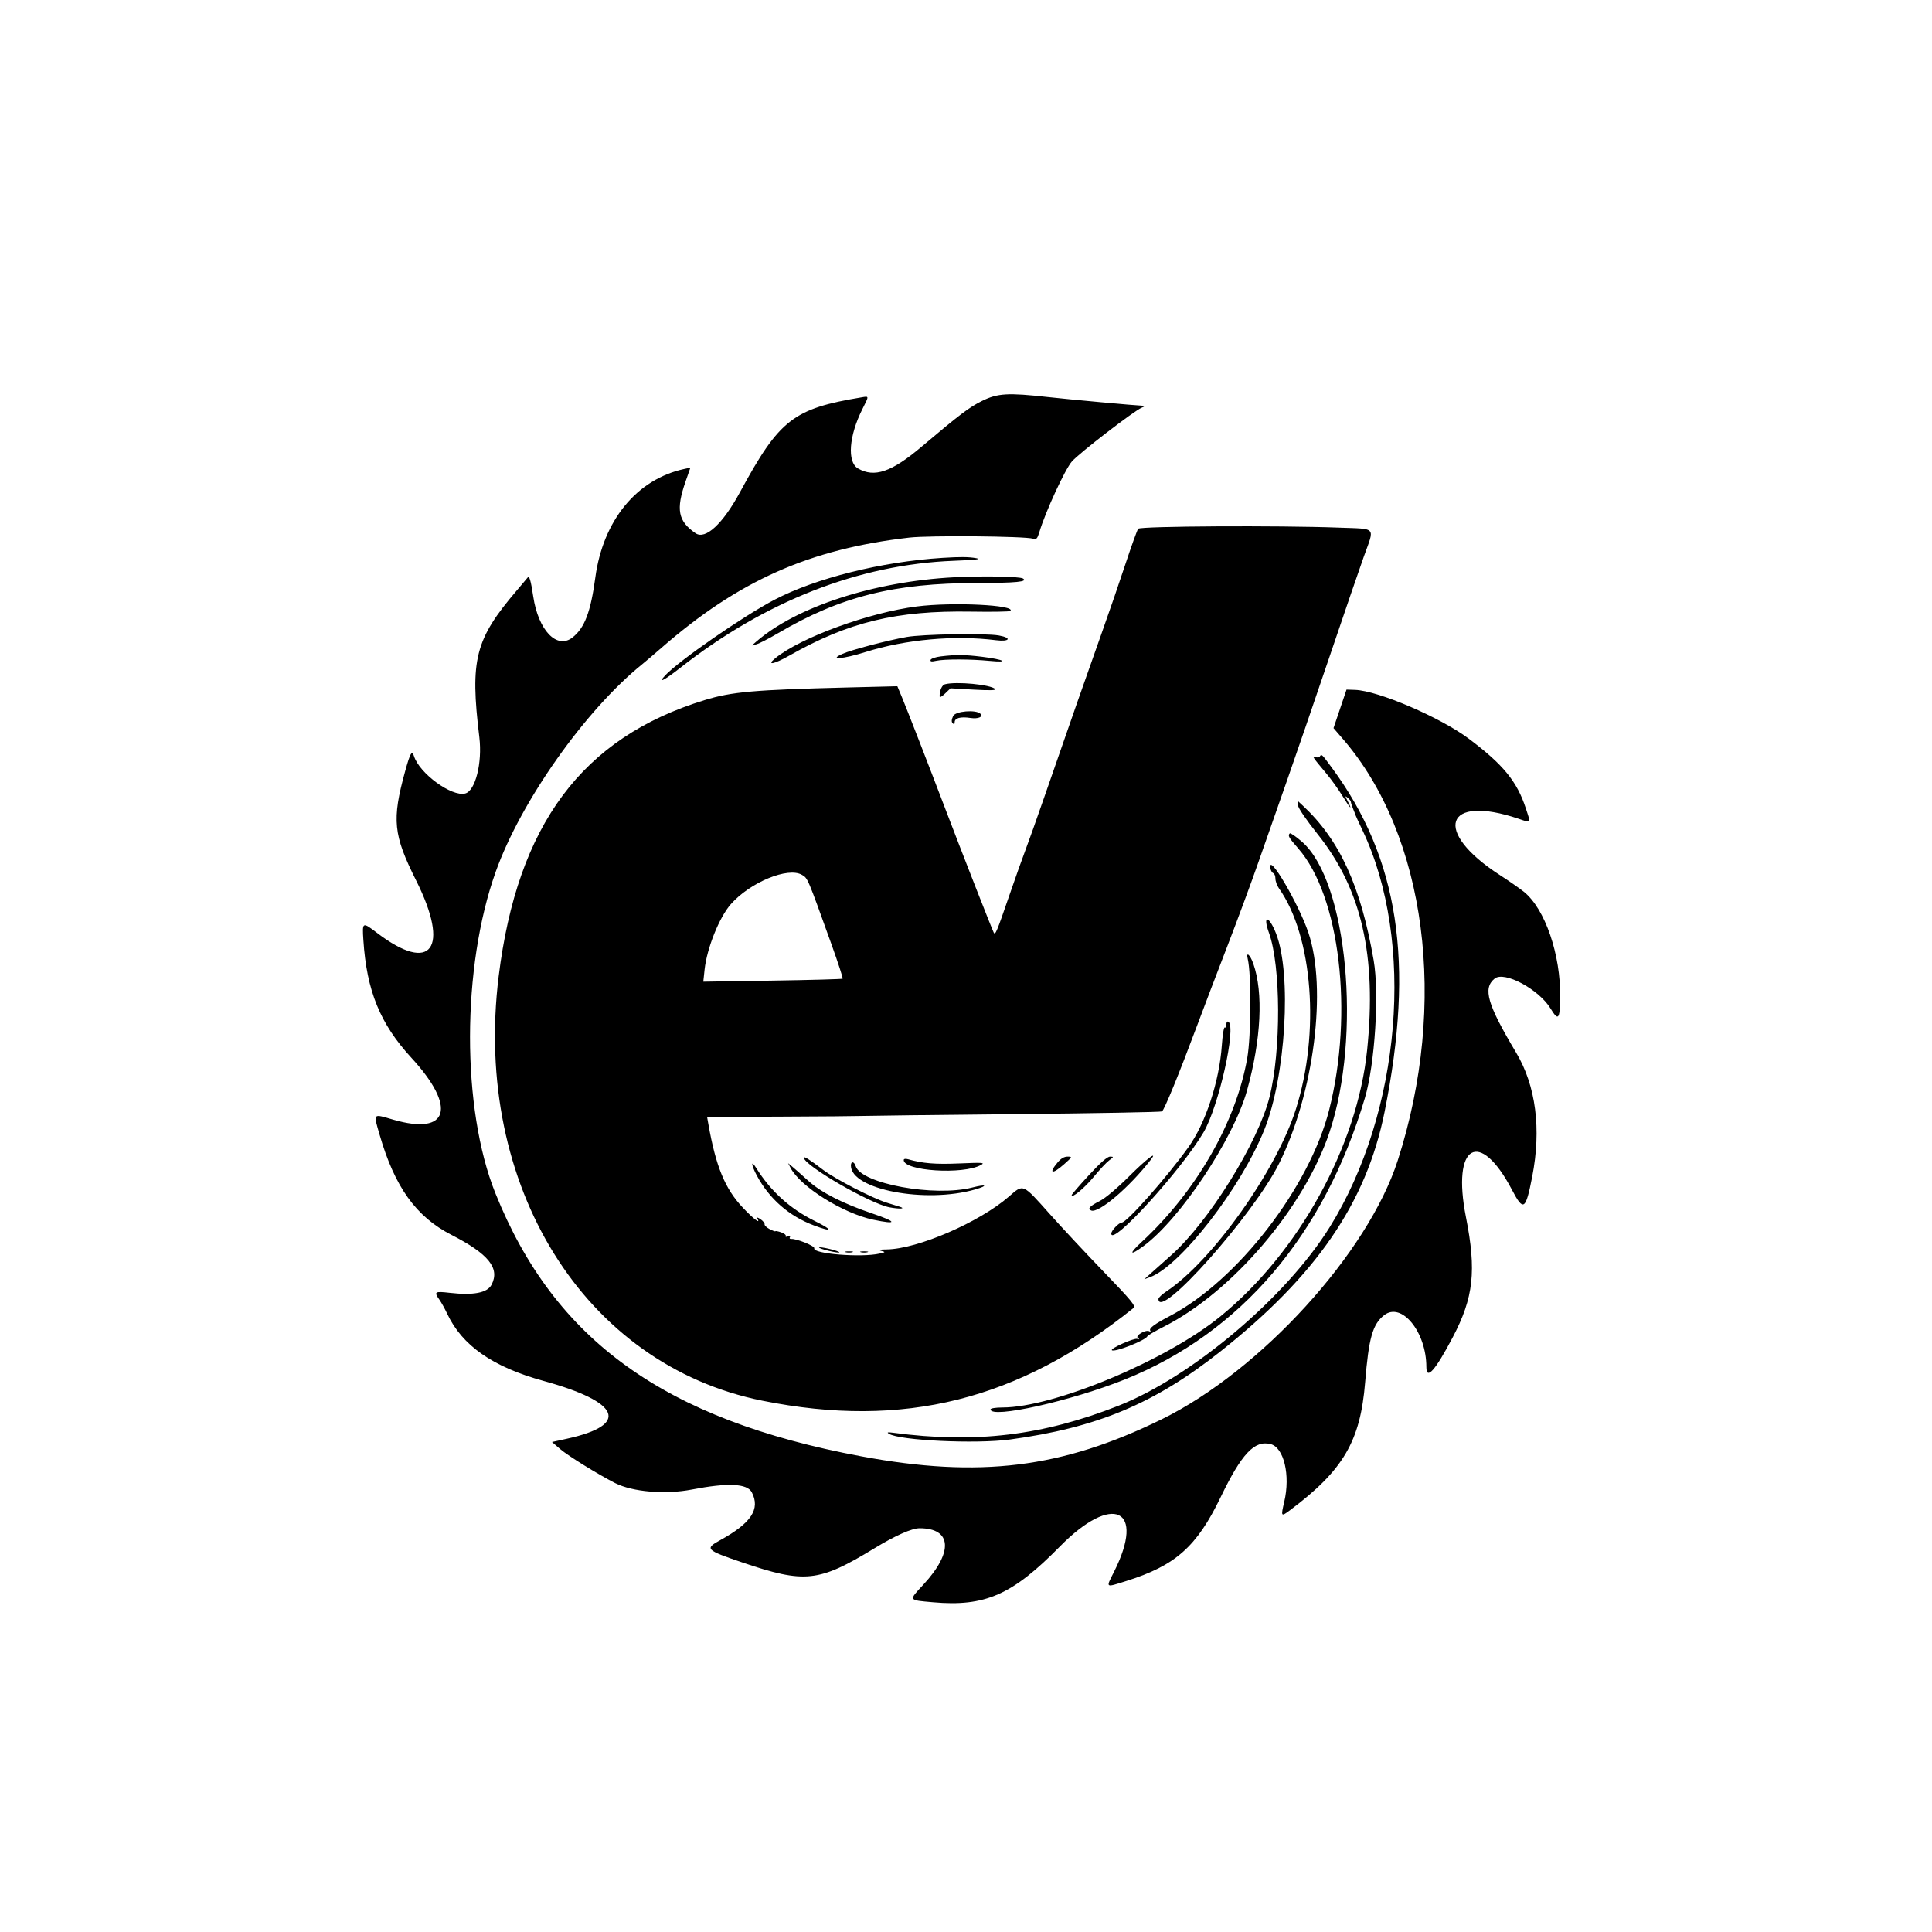 <svg id="svg" xmlns="http://www.w3.org/2000/svg" xmlns:xlink="http://www.w3.org/1999/xlink" width="400" height="400" viewBox="0, 0, 400,400"><g id="svgg"><path id="path0" d="M203.320 83.009 C 200.656 84.330,198.711 85.803,190.769 92.517 C 184.587 97.743,181.015 98.957,177.626 96.982 C 175.356 95.660,175.765 90.215,178.549 84.700 C 179.952 81.920,179.957 82.006,178.418 82.261 C 164.223 84.614,161.377 86.832,153.202 101.907 C 149.636 108.483,146.043 111.802,144.006 110.399 C 140.371 107.896,139.911 105.506,141.944 99.679 L 142.941 96.819 141.685 97.091 C 131.830 99.224,124.848 107.744,123.254 119.581 C 122.294 126.710,121.037 130.009,118.528 131.983 C 115.296 134.525,111.441 130.495,110.400 123.486 C 109.916 120.232,109.588 119.105,109.258 119.564 C 109.194 119.653,108.167 120.869,106.976 122.266 C 98.350 132.381,97.295 136.521,99.241 152.628 C 99.883 157.944,98.420 163.758,96.306 164.288 C 93.495 164.994,86.852 160.139,85.712 156.545 C 85.298 155.242,84.929 155.874,83.884 159.668 C 81.107 169.759,81.415 172.824,86.159 182.300 C 93.230 196.423,89.306 201.699,78.081 193.162 C 75.019 190.833,74.988 190.849,75.233 194.629 C 75.913 205.132,78.703 211.974,85.174 219.002 C 94.634 229.277,92.921 235.150,81.434 231.822 C 77.105 230.567,77.279 230.375,78.604 234.961 C 81.723 245.751,86.143 251.911,93.456 255.661 C 101.161 259.611,103.541 262.567,101.772 265.988 C 100.899 267.676,98.012 268.231,93.066 267.662 C 90.010 267.311,89.810 267.446,90.970 269.080 C 91.375 269.651,92.095 270.948,92.571 271.964 C 95.679 278.591,102.006 283.010,112.536 285.907 C 128.512 290.301,130.423 295.005,117.397 297.869 L 114.286 298.553 115.978 300.010 C 117.611 301.417,123.725 305.204,127.344 307.050 C 130.933 308.882,137.725 309.456,143.227 308.393 C 150.693 306.950,154.709 307.137,155.657 308.971 C 157.452 312.441,155.536 315.341,149.117 318.870 C 145.863 320.659,146.121 320.919,153.700 323.491 C 166.641 327.882,169.504 327.576,181.006 320.574 C 185.359 317.924,188.779 316.406,190.396 316.406 C 197.077 316.406,197.416 321.336,191.197 328.053 C 188.074 331.427,187.989 331.271,193.191 331.732 C 203.960 332.685,209.582 330.209,219.448 320.173 C 230.377 309.055,237.262 312.288,230.644 325.430 C 228.929 328.835,228.768 328.714,233.171 327.333 C 243.357 324.140,247.780 320.218,252.702 310.015 C 257.060 300.980,259.720 298.144,263.051 298.980 C 265.825 299.676,267.188 305.415,265.891 310.935 C 265.170 314.005,265.216 314.072,267.079 312.675 C 278.121 304.401,281.648 298.396,282.639 286.184 C 283.385 276.997,284.183 274.177,286.565 272.303 C 290.178 269.461,295.313 275.756,295.313 283.027 C 295.313 285.829,297.161 283.746,300.776 276.870 C 305.098 268.651,305.708 263.094,303.509 251.982 C 300.534 236.945,306.312 233.543,313.050 246.365 C 315.415 250.866,315.867 250.571,317.222 243.638 C 319.148 233.782,317.992 224.802,313.918 217.969 C 307.914 207.901,306.963 204.633,309.446 202.605 C 311.439 200.977,318.616 204.826,321.039 208.822 C 322.632 211.449,322.951 211.082,323.015 206.543 C 323.141 197.647,319.883 188.149,315.503 184.639 C 314.603 183.918,312.373 182.364,310.547 181.185 C 296.515 172.124,299.082 164.343,314.397 169.513 C 317.090 170.422,316.966 170.605,315.890 167.320 C 314.071 161.767,311.207 158.275,304.102 152.942 C 298.208 148.520,285.332 142.992,280.553 142.832 L 278.784 142.773 277.437 146.761 L 276.090 150.749 278.045 153.011 C 295.316 172.998,299.843 207.778,289.398 240.234 C 283.221 259.428,261.008 283.791,240.515 293.849 C 219.878 303.977,202.814 306.081,178.320 301.516 C 137.604 293.929,114.797 277.529,102.561 247.038 C 95.534 229.529,95.569 200.268,102.640 180.469 C 107.849 165.886,121.178 147.020,133.017 137.475 C 133.666 136.952,135.424 135.454,136.923 134.146 C 152.913 120.202,167.605 113.666,188.281 111.300 C 192.402 110.828,212.157 111.005,213.895 111.529 C 214.579 111.736,214.778 111.525,215.188 110.158 C 216.446 105.959,220.503 97.159,221.926 95.542 C 223.496 93.759,234.844 85.021,236.402 84.396 C 237.046 84.138,237.115 84.027,236.641 84.009 C 234.998 83.948,221.580 82.720,216.992 82.211 C 208.664 81.288,206.543 81.412,203.320 83.009 M235.647 109.473 C 235.435 109.741,234.245 113.037,233.003 116.797 C 231.762 120.557,229.616 126.797,228.235 130.664 C 225.489 138.358,221.135 150.795,216.408 164.453 C 214.735 169.287,212.893 174.473,212.314 175.977 C 211.735 177.480,210.204 181.787,208.912 185.547 C 206.378 192.923,206.079 193.640,205.756 193.117 C 205.489 192.682,199.172 176.548,195.837 167.781 C 192.388 158.714,187.735 146.740,186.667 144.182 L 185.786 142.075 175.413 142.334 C 156.104 142.817,151.511 143.223,145.882 144.949 C 120.540 152.719,107.118 170.724,103.243 202.148 C 97.897 245.499,120.971 282.616,157.860 290.006 C 187.080 295.860,210.848 289.921,234.683 270.810 C 235.193 270.401,234.305 269.321,228.583 263.388 C 224.899 259.570,219.818 254.127,217.290 251.294 C 211.652 244.974,211.925 245.089,208.869 247.749 C 202.761 253.066,189.974 258.594,183.594 258.676 C 182.086 258.695,181.736 258.784,182.422 258.973 C 183.374 259.236,183.366 259.250,182.111 259.539 C 178.360 260.403,168.155 259.581,168.589 258.451 C 168.770 257.979,164.871 256.406,163.774 256.508 C 163.507 256.532,163.404 256.367,163.545 256.140 C 163.705 255.880,163.552 255.822,163.130 255.984 C 162.761 256.125,162.556 256.084,162.675 255.893 C 162.793 255.701,162.363 255.361,161.718 255.136 C 161.074 254.912,160.547 254.811,160.547 254.913 C 160.547 255.015,160.021 254.826,159.378 254.494 C 158.735 254.161,158.251 253.703,158.304 253.476 C 158.356 253.248,157.966 252.769,157.439 252.410 C 156.911 252.051,156.613 251.978,156.778 252.246 C 157.592 253.573,156.070 252.443,153.792 250.028 C 150.109 246.124,148.215 241.529,146.656 232.715 L 146.397 231.250 161.675 231.187 C 170.078 231.153,177.612 231.090,178.418 231.048 C 179.224 231.007,193.446 230.836,210.022 230.668 C 226.599 230.501,240.347 230.250,240.574 230.109 C 241.051 229.815,244.109 222.344,247.782 212.500 C 249.185 208.740,252.032 201.270,254.109 195.898 C 256.185 190.527,259.077 182.705,260.536 178.516 C 261.995 174.326,264.644 166.768,266.422 161.719 C 268.200 156.670,272.152 145.156,275.206 136.133 C 278.259 127.109,281.482 117.705,282.367 115.234 C 284.626 108.935,285.144 109.542,277.246 109.242 C 264.751 108.768,236.078 108.927,235.647 109.473 M195.117 115.499 C 182.486 116.296,168.921 119.681,160.332 124.179 C 153.855 127.571,140.565 136.776,137.695 139.858 C 136.080 141.593,137.543 140.855,140.820 138.281 C 158.437 124.447,177.810 116.862,197.461 116.104 C 201.934 115.932,203.267 115.780,202.148 115.571 C 200.595 115.281,198.848 115.263,195.117 115.499 M197.461 119.522 C 180.918 120.400,164.884 125.621,156.592 132.829 L 155.664 133.635 156.641 133.383 C 157.178 133.244,159.199 132.202,161.133 131.067 C 174.022 123.501,185.073 120.721,202.344 120.701 C 210.385 120.692,212.884 120.447,211.795 119.774 C 211.087 119.336,203.473 119.203,197.461 119.522 M189.816 125.557 C 179.889 126.828,165.821 131.967,160.547 136.249 C 158.595 137.834,160.204 137.556,163.364 135.763 C 175.685 128.772,185.559 126.378,201.042 126.629 C 205.375 126.699,209.038 126.639,209.181 126.496 C 210.422 125.255,197.191 124.613,189.816 125.557 M187.695 131.881 C 183.487 132.637,176.260 134.543,174.379 135.393 C 171.455 136.715,174.511 136.462,179.189 134.995 C 187.527 132.381,197.632 131.464,206.193 132.547 C 209.041 132.907,209.570 132.058,206.804 131.567 C 204.026 131.073,191.000 131.288,187.695 131.881 M194.757 135.901 C 193.699 136.029,192.762 136.351,192.675 136.618 C 192.557 136.975,192.857 137.026,193.816 136.813 C 195.512 136.436,200.937 136.443,204.883 136.828 C 209.162 137.246,207.845 136.529,203.320 135.977 C 199.647 135.530,197.964 135.515,194.757 135.901 M195.646 141.668 C 195.033 141.831,194.548 142.901,194.537 144.116 C 194.533 144.481,194.927 144.298,195.665 143.591 L 196.799 142.505 201.622 142.781 C 204.854 142.965,206.316 142.927,206.055 142.664 C 205.127 141.731,197.982 141.047,195.646 141.668 M197.331 148.255 C 196.987 149.010,196.962 149.462,197.247 149.747 C 197.532 150.032,197.656 149.963,197.656 149.519 C 197.656 148.656,198.856 148.335,200.925 148.646 C 202.508 148.883,203.625 148.416,202.991 147.782 C 202.074 146.866,197.801 147.223,197.331 148.255 M273.253 156.624 C 273.126 156.829,272.720 156.884,272.351 156.746 C 271.554 156.447,271.741 156.729,274.615 160.156 C 275.606 161.338,277.090 163.403,277.912 164.746 C 279.518 167.368,280.122 167.989,279.051 165.918 C 278.447 164.750,278.446 164.691,279.041 165.185 C 279.397 165.479,279.688 165.863,279.688 166.038 C 279.688 166.213,279.892 166.850,280.143 167.455 C 280.394 168.060,280.618 168.643,280.641 168.750 C 280.664 168.857,281.311 170.264,282.078 171.875 C 293.047 194.913,290.127 230.246,275.282 254.102 C 266.265 268.592,246.815 285.034,231.596 291.033 C 215.870 297.232,202.005 298.899,184.961 296.642 C 183.748 296.481,183.546 296.529,184.059 296.856 C 186.222 298.238,202.068 298.988,209.071 298.040 C 227.070 295.603,238.963 290.645,252.536 279.919 C 272.508 264.136,282.863 249.065,286.652 230.263 C 292.905 199.240,289.603 177.716,275.701 158.887 C 273.621 156.070,273.605 156.054,273.253 156.624 M268.750 166.750 C 268.750 167.269,270.401 169.692,272.830 172.739 C 281.911 184.131,285.053 197.856,283.052 217.388 C 281.010 237.319,268.924 259.273,252.701 272.523 C 241.501 281.670,218.211 291.404,207.520 291.406 C 206.153 291.406,205.078 291.578,205.078 291.797 C 205.078 293.787,221.757 290.071,232.918 285.594 C 256.869 275.987,274.150 255.719,282.584 227.344 C 284.655 220.376,285.593 205.691,284.405 198.828 C 281.752 183.495,277.364 173.903,269.767 166.826 L 268.750 165.879 268.750 166.750 M267.041 172.542 C 266.581 173.003,266.800 173.396,268.784 175.661 C 277.399 185.496,280.270 209.688,275.202 229.737 C 271.138 245.811,256.213 265.133,242.188 272.476 C 239.032 274.129,237.849 275.007,238.142 275.481 C 238.294 275.727,238.220 275.789,237.962 275.630 C 237.244 275.186,234.921 276.555,235.588 277.029 C 236.017 277.335,235.990 277.372,235.458 277.201 C 234.780 276.983,229.838 279.187,230.198 279.547 C 230.709 280.058,237.206 277.507,237.561 276.655 C 237.635 276.478,239.188 275.575,241.013 274.648 C 255.181 267.450,270.013 250.045,275.235 234.490 C 281.971 214.423,278.958 182.450,269.562 174.277 C 268.310 173.188,267.176 172.408,267.041 172.542 M263.023 179.741 C 263.097 180.226,263.361 180.691,263.610 180.774 C 263.859 180.857,264.063 181.366,264.063 181.906 C 264.063 182.446,264.392 183.354,264.795 183.924 C 271.805 193.842,273.331 213.826,268.290 229.673 C 264.233 242.426,250.936 261.123,241.468 267.388 C 240.575 267.980,239.844 268.674,239.844 268.932 C 239.844 273.640,259.598 251.440,264.857 240.820 C 272.060 226.278,274.789 204.718,270.896 193.120 C 268.876 187.102,262.490 176.251,263.023 179.741 M166.045 181.134 C 167.254 181.848,167.148 181.600,172.129 195.461 C 173.509 199.302,174.559 202.525,174.462 202.621 C 174.365 202.718,167.835 202.899,159.949 203.022 L 145.612 203.248 145.879 200.745 C 146.350 196.334,148.912 189.938,151.295 187.225 C 155.291 182.673,163.154 179.426,166.045 181.134 M262.718 193.110 C 265.199 199.945,265.260 217.543,262.836 227.148 C 260.451 236.600,250.269 252.967,242.461 259.899 C 240.914 261.273,239.033 262.949,238.281 263.624 L 236.914 264.852 238.055 264.442 C 244.337 262.181,256.911 245.985,261.764 233.904 C 266.206 222.846,267.471 201.647,264.190 193.262 C 262.720 189.505,261.358 189.365,262.718 193.110 M258.332 198.535 C 259.096 201.674,259.037 214.412,258.238 219.018 C 255.937 232.278,247.664 246.696,236.371 257.129 C 233.653 259.640,233.857 260.108,236.747 257.987 C 244.318 252.429,255.405 235.771,258.180 225.781 C 261.115 215.220,261.596 205.522,259.482 199.512 C 258.828 197.649,257.932 196.889,258.332 198.535 M253.906 212.109 C 253.906 212.564,253.755 212.843,253.571 212.729 C 253.386 212.615,253.113 214.293,252.964 216.457 C 252.452 223.898,249.595 232.581,246.025 237.549 C 241.473 243.885,233.291 253.125,232.233 253.125 C 231.651 253.125,230.078 254.785,230.078 255.399 C 230.078 258.186,244.530 242.327,249.184 234.434 C 252.308 229.136,256.026 212.592,254.328 211.543 C 254.077 211.387,253.906 211.616,253.906 212.109 M166.430 239.701 C 166.542 241.338,180.183 249.228,184.176 249.966 C 186.251 250.350,187.618 250.271,186.286 249.844 C 185.987 249.748,184.775 249.370,183.594 249.004 C 180.634 248.085,172.890 244.094,170.440 242.224 C 167.622 240.074,166.402 239.306,166.430 239.701 M218.980 240.655 C 217.003 243.004,217.844 243.236,220.327 241.027 C 222.021 239.519,222.041 239.475,221.031 239.464 C 220.341 239.457,219.651 239.857,218.980 240.655 M225.434 243.313 C 223.476 245.436,221.875 247.291,221.875 247.436 C 221.875 248.181,224.543 245.971,226.443 243.653 C 227.631 242.203,229.067 240.671,229.634 240.247 C 230.608 239.520,230.619 239.477,229.828 239.466 C 229.262 239.457,227.843 240.700,225.434 243.313 M233.759 243.558 C 231.357 245.956,228.856 248.064,227.743 248.629 C 225.589 249.720,225.070 250.292,225.933 250.623 C 227.490 251.221,233.827 245.820,238.237 240.137 C 239.851 238.057,237.364 239.957,233.759 243.558 M187.109 240.179 C 187.109 242.452,199.372 243.242,203.077 241.207 C 203.994 240.704,203.528 240.669,198.633 240.877 C 193.638 241.089,191.037 240.876,187.988 240.004 C 187.460 239.853,187.109 239.923,187.109 240.179 M176.172 241.330 C 176.172 246.277,191.601 249.235,201.897 246.261 C 204.700 245.452,204.210 245.113,201.313 245.857 C 193.512 247.860,178.316 245.084,177.161 241.445 C 176.842 240.441,176.172 240.363,176.172 241.330 M156.712 243.419 C 159.312 248.242,163.358 251.769,168.518 253.711 C 172.426 255.182,172.542 254.691,168.731 252.815 C 163.610 250.294,159.588 246.661,156.572 241.831 C 155.407 239.966,155.516 241.201,156.712 243.419 M163.676 241.797 C 165.696 245.678,174.514 251.207,180.787 252.525 C 185.894 253.597,185.791 252.993,180.566 251.227 C 174.533 249.188,170.008 246.880,167.382 244.504 C 166.092 243.337,164.616 242.031,164.102 241.602 L 163.168 240.820 163.676 241.797 M170.898 258.798 C 171.973 259.096,173.203 259.333,173.633 259.323 C 174.063 259.313,173.535 259.061,172.461 258.762 C 171.387 258.463,170.156 258.227,169.727 258.237 C 169.297 258.247,169.824 258.500,170.898 258.798 M175.098 259.254 C 175.474 259.352,176.089 259.352,176.465 259.254 C 176.841 259.155,176.533 259.075,175.781 259.075 C 175.029 259.075,174.722 259.155,175.098 259.254 M178.223 259.254 C 178.599 259.352,179.214 259.352,179.590 259.254 C 179.966 259.155,179.658 259.075,178.906 259.075 C 178.154 259.075,177.847 259.155,178.223 259.254 " stroke="none" fill="#000000" fill-rule="evenodd"></path></g></svg>